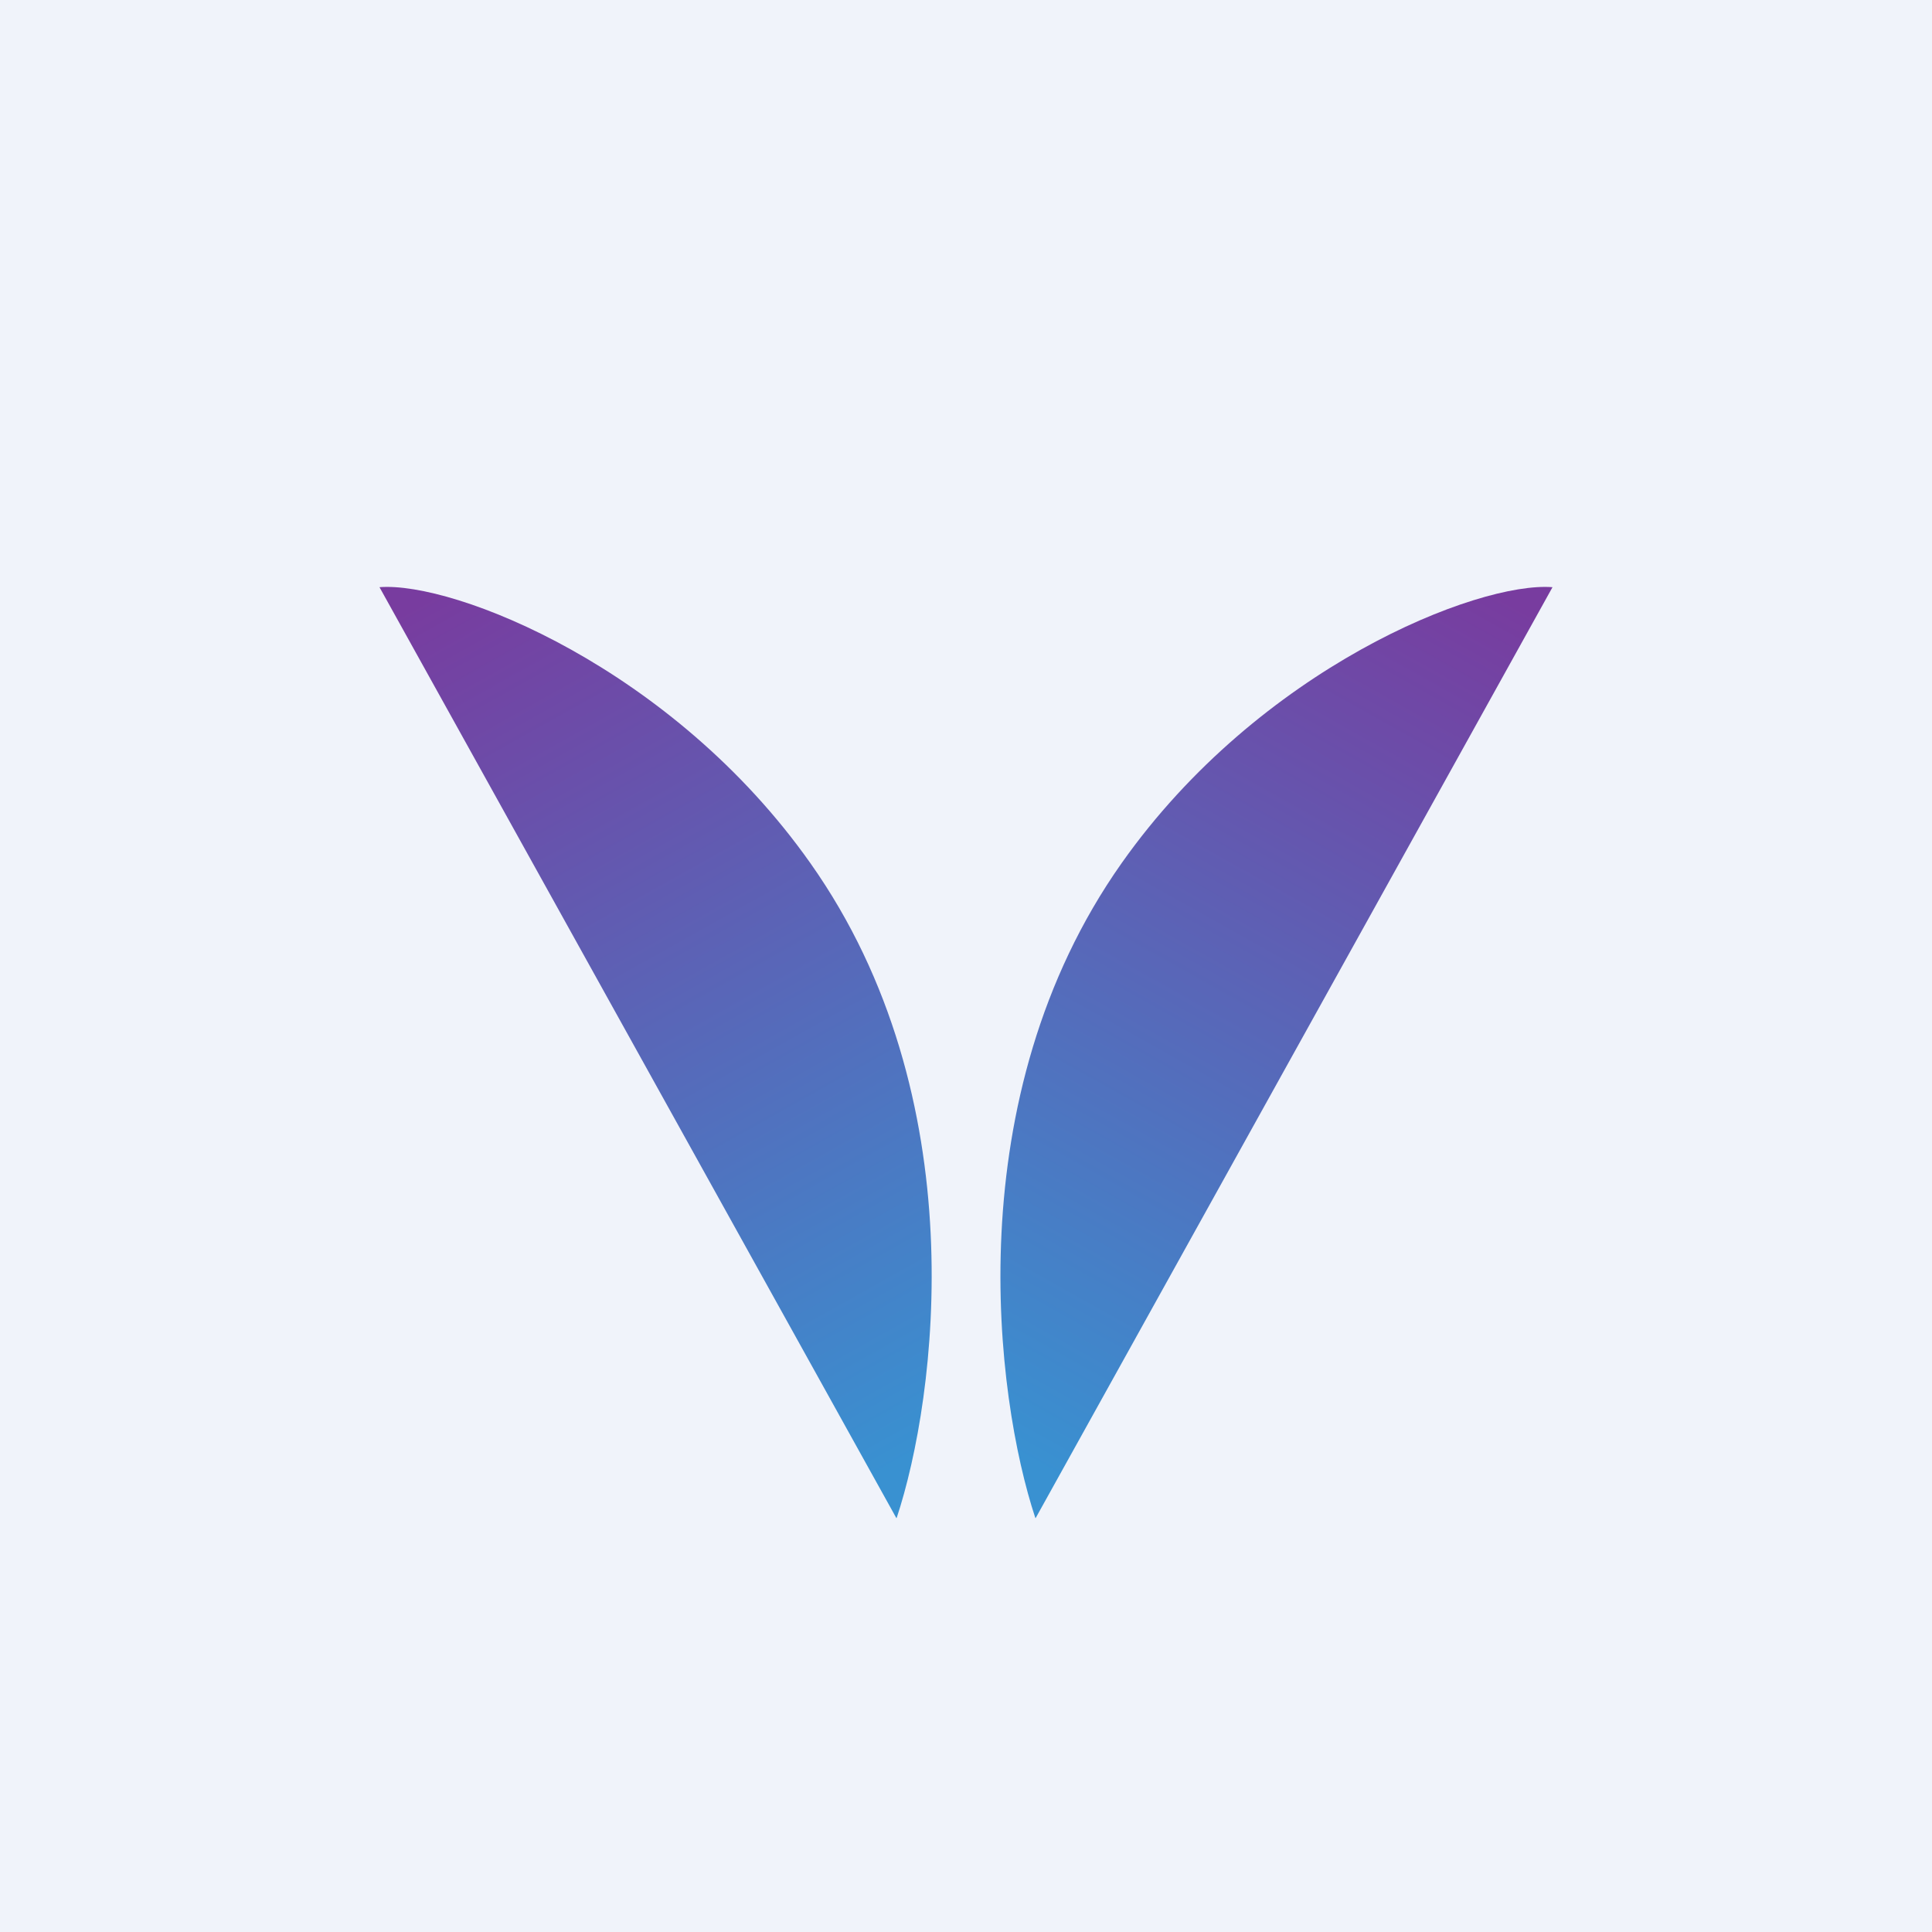 <?xml version='1.0' encoding='utf-8'?>
<!-- by TradeStack -->
<svg width="56" height="56" viewBox="0 0 56 56" xmlns="http://www.w3.org/2000/svg"><path fill="#F0F3FA" d="M0 0h56v56H0z" /><path d="M25.98 44 11 17.02c2.16-.17 8.49 2.33 12.49 8 4.8 6.79 3.66 15.48 2.5 18.98Z" fill="url(#a3fdepbma)" /><path d="M30.02 44 45 17.02c-2.16-.17-8.49 2.33-12.49 8-4.79 6.79-3.66 15.48-2.5 18.98Z" fill="url(#b3fdepbma)" /><defs><linearGradient id="a3fdepbma" x1="12" y1="17.52" x2="25.99" y2="42.49" gradientUnits="userSpaceOnUse"><stop stop-color="#783C9F" /><stop offset="1" stop-color="#3991D1" /></linearGradient><linearGradient id="b3fdepbma" x1="44" y1="17.52" x2="30.01" y2="42.49" gradientUnits="userSpaceOnUse"><stop stop-color="#783C9F" /><stop offset="1" stop-color="#3991D1" /></linearGradient></defs></svg>